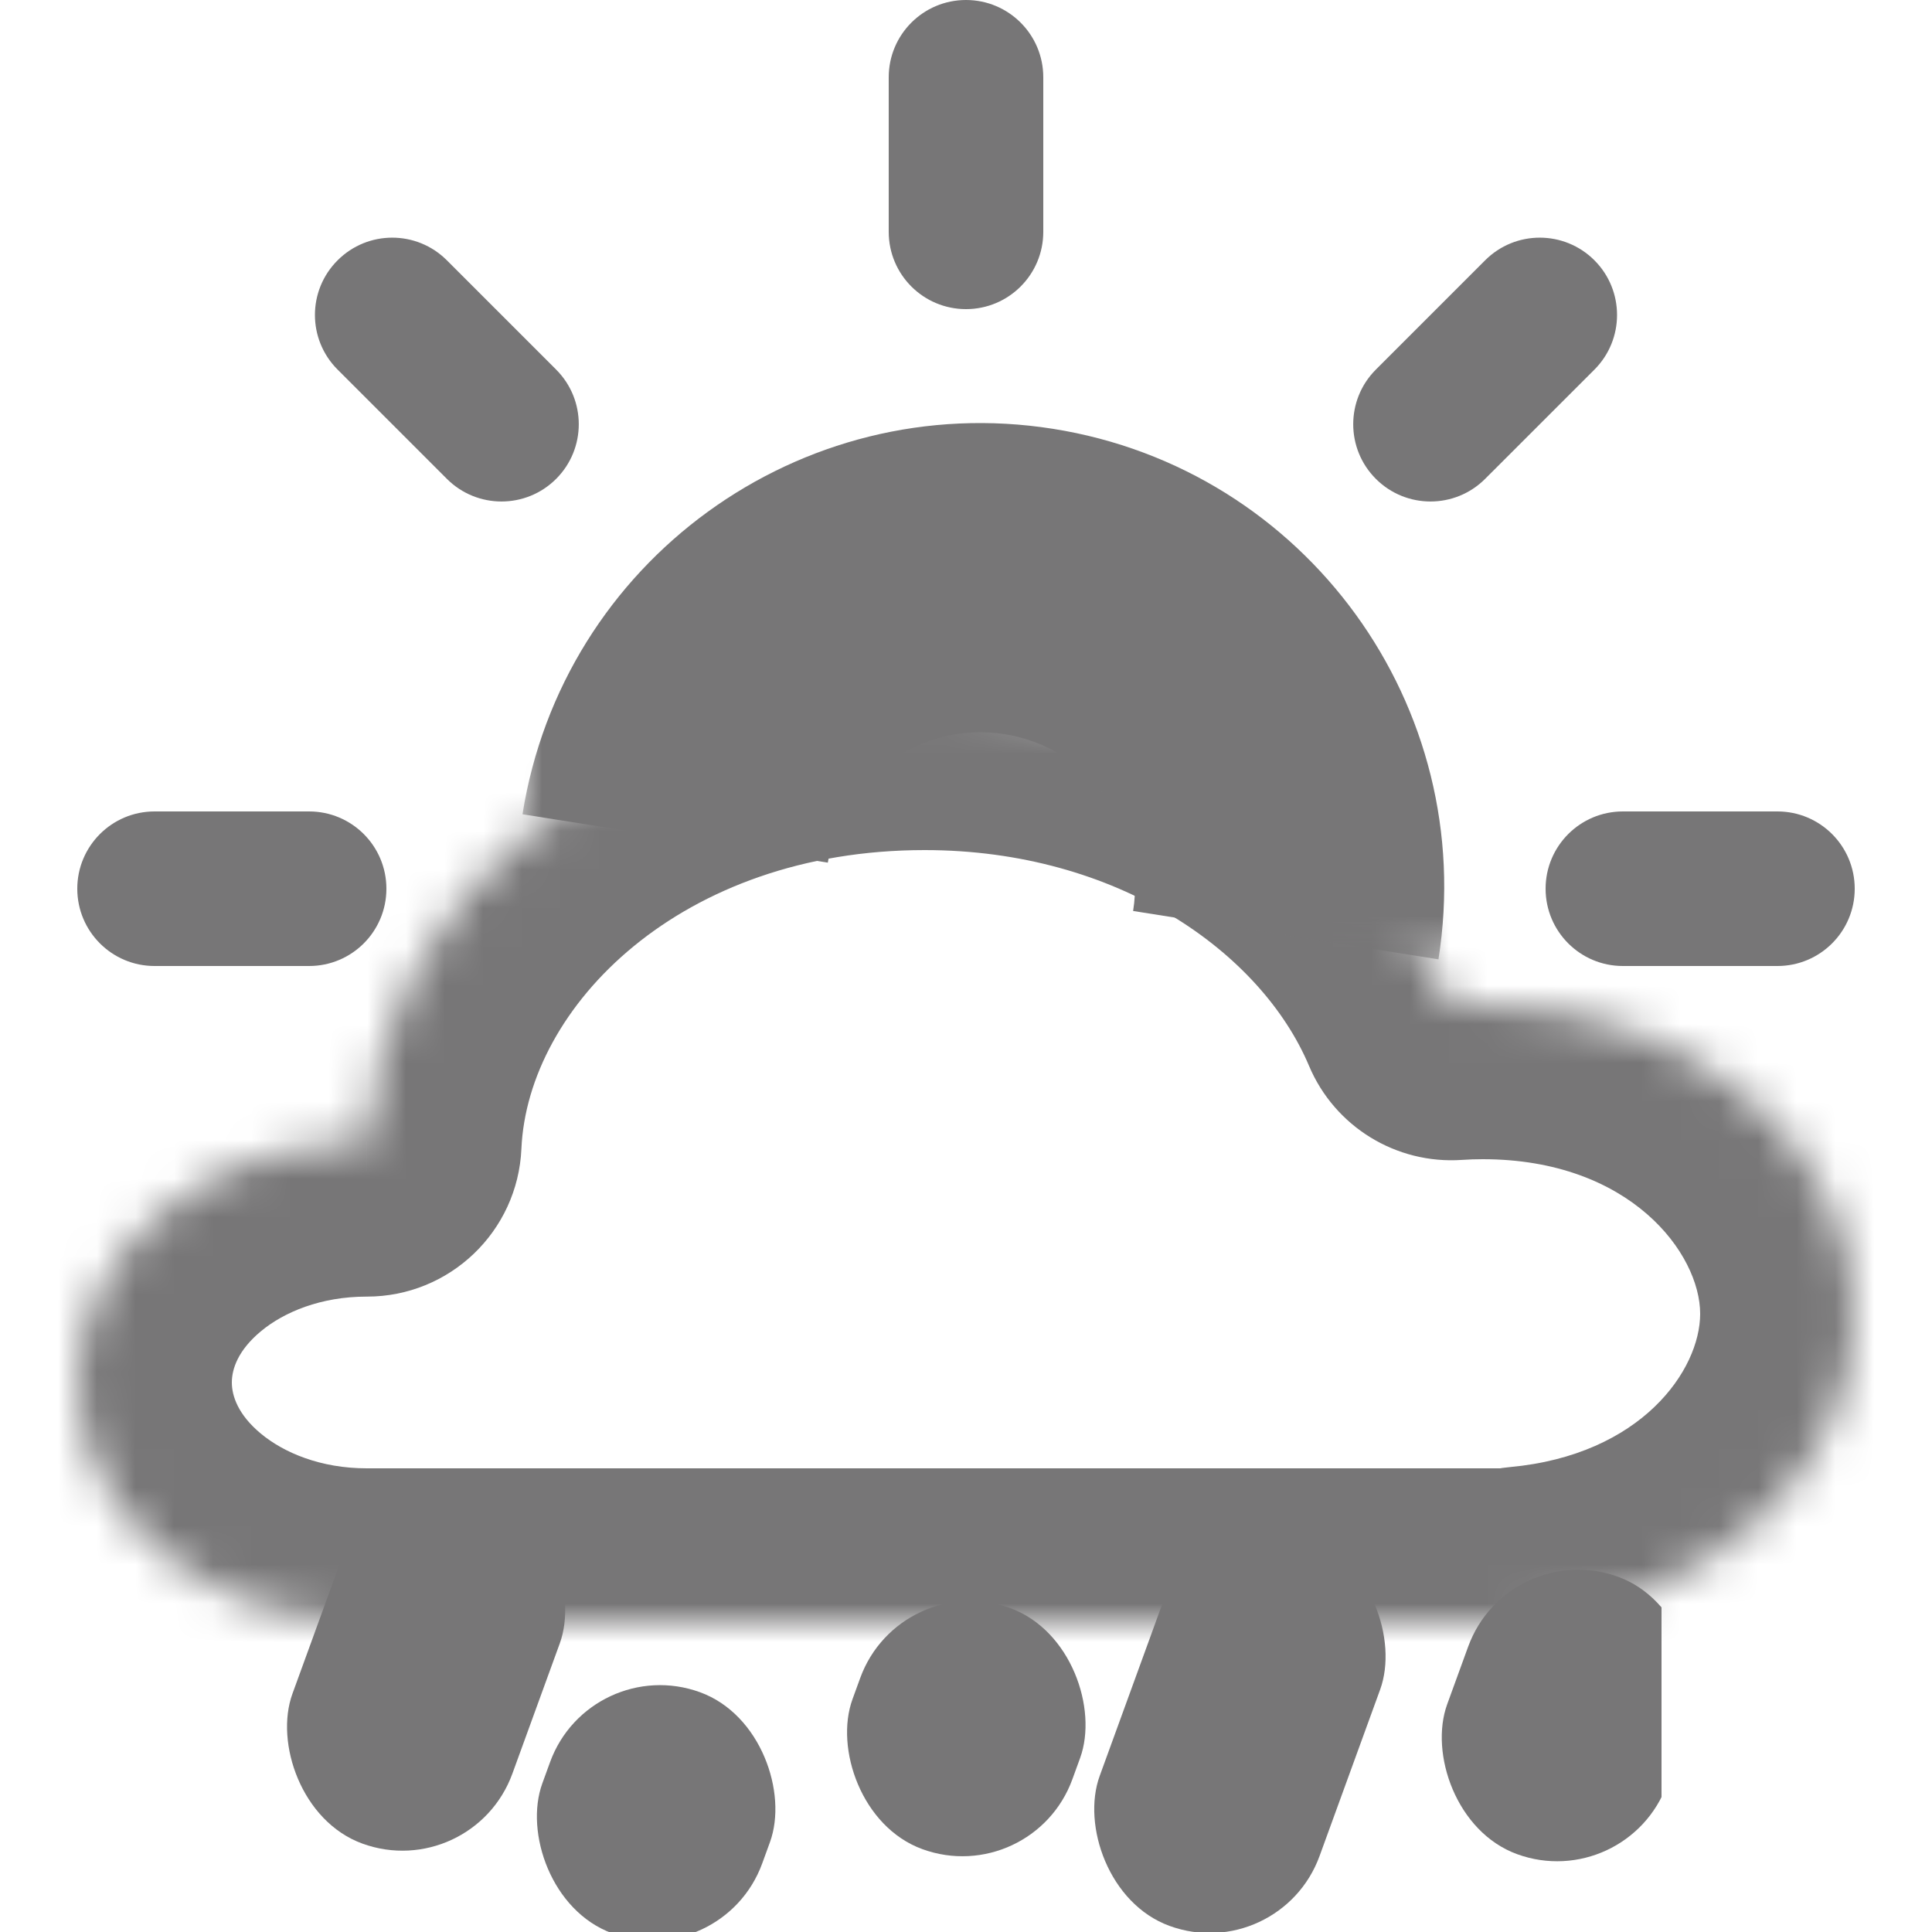 <svg width="50" height="50" viewBox="0 0 50 50" fill="none" xmlns="http://www.w3.org/2000/svg">
<mask id="path-1-inside-1" fill="white">
<path fill-rule="evenodd" clip-rule="evenodd" d="M38.372 42H23.93H9.488C5.353 42 2 39.214 2 35.778C2 32.341 5.353 29.556 9.488 29.556L9.498 29.556C9.779 23.134 16.133 18 23.93 18C30.231 18 35.589 21.353 37.562 26.028C37.829 26.009 38.099 26 38.372 26C43.689 26 48 29.582 48 34C48 38.118 44.256 41.509 39.442 41.951V42H38.372Z"/>
</mask>
<path d="M9.488 29.556L9.491 25.556H9.488V29.556ZM9.498 29.556L9.495 33.556C11.637 33.557 13.4 31.871 13.494 29.731L9.498 29.556ZM37.562 26.028L33.877 27.583C34.541 29.158 36.133 30.136 37.838 30.018L37.562 26.028ZM39.442 41.951L39.076 37.968C37.017 38.157 35.442 39.884 35.442 41.951H39.442ZM39.442 42V46C41.651 46 43.442 44.209 43.442 42H39.442ZM38.372 38H23.93V46H38.372V38ZM23.93 38H9.488V46H23.93V38ZM9.488 38C8.304 38 7.349 37.599 6.75 37.101C6.159 36.61 6 36.124 6 35.778H-2C-2 42.085 3.869 46 9.488 46V38ZM6 35.778C6 35.431 6.159 34.946 6.75 34.455C7.349 33.956 8.304 33.556 9.488 33.556V25.556C3.869 25.556 -2 29.471 -2 35.778H6ZM9.486 33.556L9.495 33.556L9.501 25.556L9.491 25.556L9.486 33.556ZM13.494 29.731C13.655 26.06 17.604 22 23.93 22V14C14.663 14 5.904 20.208 5.502 29.381L13.494 29.731ZM23.93 22C28.926 22 32.639 24.65 33.877 27.583L41.247 24.473C38.539 18.055 31.536 14 23.93 14V22ZM37.838 30.018C38.014 30.006 38.191 30 38.372 30V22C38.007 22 37.645 22.013 37.286 22.038L37.838 30.018ZM38.372 30C42.206 30 44 32.453 44 34H52C52 26.711 45.173 22 38.372 22V30ZM44 34C44 35.457 42.481 37.655 39.076 37.968L39.808 45.934C46.031 45.363 52 40.779 52 34H44ZM35.442 41.951V42H43.442V41.951H35.442ZM39.442 38H38.372V46H39.442V38Z" fill="#777677" mask="url(#path-1-inside-1)"/>
<g clip-path="url(#clip0)">
<rect x="9.831" y="37.617" width="6.056" height="9.641" rx="3.028" transform="rotate(20 9.831 37.617)" fill="#777677"/>
<rect x="15.271" y="42.759" width="6.056" height="6.64" rx="3.028" transform="rotate(20 15.271 42.759)" fill="#777677"/>
<rect x="23.298" y="40.581" width="6.056" height="6.64" rx="3.028" transform="rotate(20 23.298 40.581)" fill="#777677"/>
<rect x="31.063" y="38.809" width="6.056" height="10.64" rx="3.028" transform="rotate(20 31.063 38.809)" fill="#777677"/>
<rect x="39.031" y="39.771" width="6.056" height="7.64" rx="3.028" transform="rotate(20 39.031 39.771)" fill="#777677"/>
</g>
<mask id="path-8-outside-2" maskUnits="userSpaceOnUse" x="13.522" y="9.221" width="25.582" height="15.607" fill="black">
<rect fill="white" x="13.522" y="9.221" width="25.582" height="15.607"/>
<path fill-rule="evenodd" clip-rule="evenodd" d="M33.276 24.202C33.967 19.838 30.99 15.74 26.626 15.049C22.262 14.358 18.164 17.335 17.473 21.699"/>
</mask>
<path d="M37.227 24.828C38.263 18.282 33.797 12.135 27.252 11.098L26 19C28.182 19.346 29.671 21.395 29.325 23.576L37.227 24.828ZM27.252 11.098C20.706 10.062 14.559 14.528 13.522 21.073L21.424 22.325C21.769 20.143 23.818 18.654 26 19L27.252 11.098Z" fill="#777677" mask="url(#path-8-outside-2)"/>
<path fill-rule="evenodd" clip-rule="evenodd" d="M23 2C23 0.895 23.895 0 25 0C26.105 0 27 0.895 27 2V6C27 7.105 26.105 8 25 8C23.895 8 23 7.105 23 6V2ZM38.435 6.737C39.216 5.955 40.482 5.955 41.264 6.737C42.044 7.518 42.044 8.784 41.264 9.565L38.435 12.393C37.654 13.174 36.388 13.174 35.607 12.393C34.826 11.612 34.826 10.346 35.607 9.565L38.435 6.737ZM48 23C48 21.895 47.105 21 46 21H42C40.895 21 40 21.895 40 23C40 24.105 40.895 25 42 25H46C47.105 25 48 24.105 48 23ZM4 25C2.895 25 2 24.105 2 23C2 21.895 2.895 21 4 21H8C9.105 21 10 21.895 10 23C10 24.105 9.105 25 8 25H4ZM8.737 6.737C7.955 7.518 7.955 8.784 8.737 9.565L11.565 12.393C12.346 13.174 13.612 13.174 14.393 12.393C15.174 11.612 15.174 10.346 14.393 9.565L11.565 6.737C10.784 5.955 9.518 5.955 8.737 6.737Z" fill="#777677"/>
<defs>
<clipPath id="clip0">
<rect width="37" height="12" fill="white" transform="translate(6 38)"/>
</clipPath>
</defs>
</svg>
